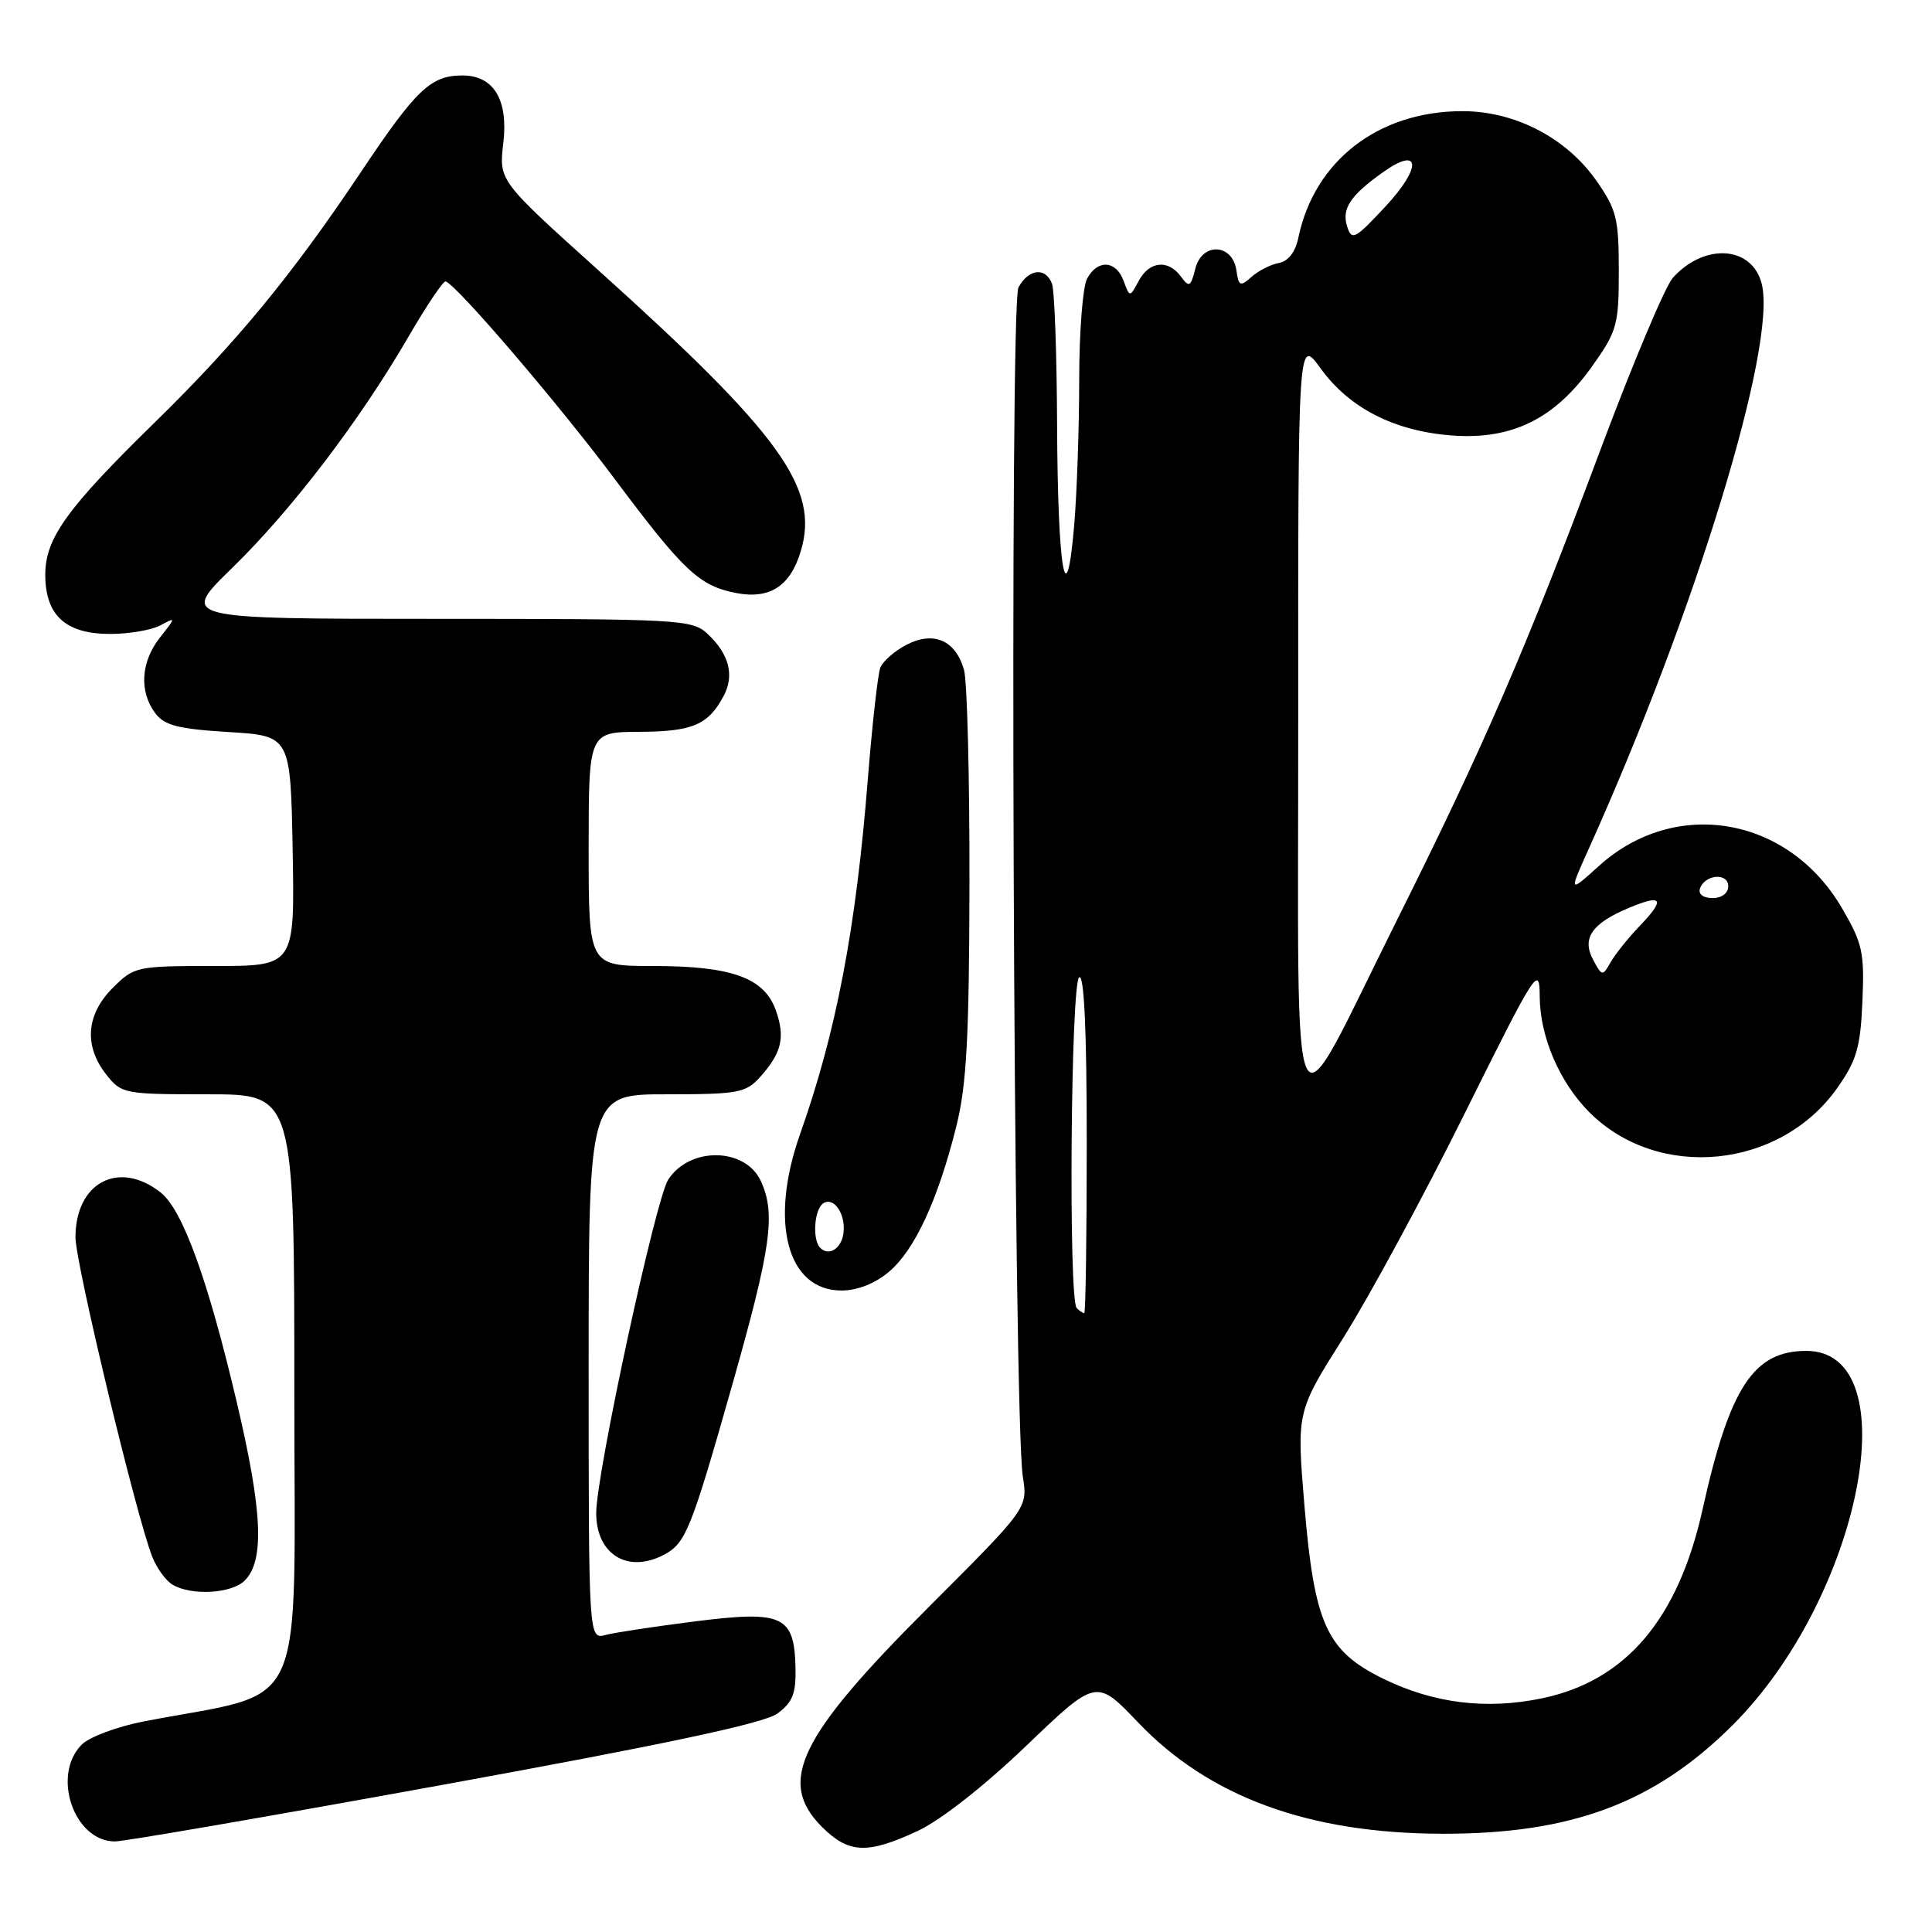 <?xml version="1.0" encoding="UTF-8" standalone="no"?>
<!DOCTYPE svg PUBLIC "-//W3C//DTD SVG 1.1//EN" "http://www.w3.org/Graphics/SVG/1.1/DTD/svg11.dtd" >
<svg xmlns="http://www.w3.org/2000/svg" xmlns:xlink="http://www.w3.org/1999/xlink" version="1.1" viewBox="0 0 256 256">
 <g >
 <path fill="currentColor"
d=" M 121.60 242.61 C 124.65 241.18 130.41 236.67 135.98 231.33 C 145.27 222.43 145.27 222.43 150.81 228.24 C 160.23 238.11 173.44 242.95 191.11 242.98 C 208.24 243.02 219.25 238.90 229.59 228.58 C 246.59 211.60 253.01 179.00 239.34 179.00 C 232.35 179.00 229.19 183.84 225.60 200.00 C 222.37 214.56 215.42 222.73 204.31 225.04 C 196.93 226.57 189.97 225.71 183.29 222.44 C 175.77 218.76 174.16 215.20 172.84 199.45 C 171.81 187.07 171.81 187.07 177.98 177.29 C 181.38 171.90 188.63 158.52 194.08 147.54 C 203.54 128.50 204.00 127.78 204.02 132.04 C 204.05 137.38 206.65 143.43 210.61 147.39 C 219.75 156.52 235.89 154.92 243.47 144.13 C 246.01 140.53 246.52 138.77 246.78 132.69 C 247.06 126.19 246.80 125.00 244.05 120.30 C 236.97 108.18 222.00 105.59 211.88 114.73 C 207.87 118.35 207.87 118.35 210.54 112.42 C 224.67 81.06 235.48 45.74 233.44 37.62 C 232.18 32.58 225.87 32.14 221.66 36.81 C 220.65 37.93 216.32 48.22 212.04 59.67 C 202.22 85.95 196.67 98.77 185.01 122.11 C 170.60 150.97 172.05 153.98 172.02 95.10 C 172.00 44.70 172.00 44.70 174.99 48.82 C 178.81 54.10 184.81 57.15 192.47 57.71 C 200.39 58.28 206.03 55.48 210.97 48.53 C 214.27 43.88 214.50 43.07 214.50 35.87 C 214.50 28.93 214.20 27.75 211.49 23.89 C 207.52 18.24 200.69 14.71 193.73 14.73 C 182.64 14.75 174.16 21.30 172.04 31.49 C 171.65 33.39 170.70 34.62 169.46 34.85 C 168.38 35.04 166.75 35.87 165.83 36.69 C 164.33 38.02 164.13 37.93 163.83 35.83 C 163.32 32.25 159.27 32.07 158.39 35.59 C 157.78 38.01 157.57 38.13 156.49 36.66 C 154.80 34.34 152.29 34.59 150.89 37.21 C 149.70 39.43 149.70 39.43 148.88 37.21 C 147.87 34.48 145.42 34.34 144.04 36.93 C 143.47 38.00 143.00 44.01 143.00 50.28 C 143.00 56.56 142.70 65.23 142.34 69.56 C 141.27 82.11 140.15 75.53 140.07 56.33 C 140.03 46.89 139.73 38.45 139.39 37.58 C 138.54 35.36 136.28 35.62 134.95 38.09 C 133.74 40.35 134.28 187.77 135.53 195.66 C 136.19 199.82 136.19 199.82 123.01 212.99 C 105.81 230.17 102.94 236.10 108.92 242.08 C 112.46 245.61 114.92 245.72 121.60 242.61 Z  M 58.98 236.44 C 88.30 231.10 101.23 228.34 103.00 227.06 C 105.01 225.59 105.48 224.42 105.41 221.06 C 105.26 214.09 103.77 213.38 92.27 214.82 C 86.89 215.50 81.49 216.31 80.25 216.64 C 78.00 217.23 78.00 217.23 78.00 181.12 C 78.00 145.00 78.00 145.00 88.33 145.00 C 97.77 145.00 98.82 144.81 100.68 142.75 C 103.57 139.54 104.07 137.49 102.82 133.92 C 101.30 129.57 96.99 128.00 86.53 128.00 C 78.00 128.00 78.00 128.00 78.00 112.50 C 78.00 97.00 78.00 97.00 84.75 96.97 C 91.78 96.94 93.85 96.05 95.89 92.21 C 97.35 89.48 96.61 86.64 93.73 83.97 C 91.72 82.09 90.05 82.00 57.73 82.00 C 23.84 82.00 23.84 82.00 30.77 75.25 C 38.64 67.58 47.64 55.78 54.10 44.66 C 56.52 40.49 58.75 37.17 59.06 37.29 C 60.65 37.89 74.06 53.57 81.49 63.52 C 90.61 75.72 92.69 77.66 97.61 78.59 C 102.03 79.42 104.73 77.65 106.11 73.02 C 108.61 64.70 103.46 57.56 79.31 35.83 C 66.10 23.94 66.10 23.94 66.69 18.96 C 67.37 13.22 65.42 10.00 61.28 10.00 C 57.08 10.00 55.17 11.81 47.83 22.79 C 38.67 36.48 31.35 45.37 20.48 56.00 C 8.84 67.38 6.00 71.33 6.00 76.15 C 6.00 81.53 8.69 84.00 14.57 84.00 C 17.08 84.00 20.08 83.49 21.24 82.87 C 23.34 81.75 23.34 81.75 21.17 84.51 C 18.66 87.71 18.42 91.64 20.57 94.50 C 21.80 96.13 23.61 96.59 30.29 97.00 C 38.50 97.50 38.50 97.50 38.78 112.75 C 39.05 128.00 39.05 128.00 28.45 128.00 C 18.06 128.00 17.79 128.06 14.92 130.92 C 11.41 134.44 11.10 138.59 14.07 142.37 C 16.10 144.94 16.42 145.00 27.57 145.00 C 39.00 145.00 39.00 145.00 39.00 184.42 C 39.00 228.36 41.05 223.86 19.09 228.09 C 15.56 228.77 11.85 230.15 10.84 231.16 C 6.79 235.21 9.80 244.00 15.23 244.00 C 16.46 244.00 36.15 240.60 58.98 236.44 Z  M 32.43 209.43 C 35.06 206.79 34.79 200.32 31.42 186.00 C 27.58 169.62 24.20 160.30 21.29 158.01 C 15.75 153.65 10.00 156.68 10.00 163.95 C 10.00 167.39 18.04 200.85 20.17 206.27 C 20.77 207.80 21.99 209.47 22.88 209.99 C 25.41 211.47 30.70 211.16 32.43 209.43 Z  M 88.04 205.98 C 90.87 204.46 91.59 202.66 97.03 183.49 C 102.18 165.32 102.81 160.87 100.83 156.52 C 98.78 152.04 91.43 151.89 88.55 156.29 C 86.88 158.83 79.00 195.31 79.00 200.49 C 79.00 206.00 83.22 208.56 88.04 205.98 Z  M 117.79 168.52 C 121.19 165.66 124.27 159.02 126.70 149.32 C 128.08 143.81 128.42 137.61 128.46 117.00 C 128.48 102.97 128.16 90.28 127.74 88.78 C 126.64 84.85 123.73 83.57 120.13 85.43 C 118.54 86.25 116.97 87.63 116.64 88.48 C 116.32 89.34 115.57 96.00 114.99 103.27 C 113.42 123.08 110.81 136.71 106.03 150.23 C 101.89 161.90 104.29 171.00 111.50 171.00 C 113.60 171.00 115.94 170.08 117.79 168.52 Z  M 142.67 173.33 C 141.56 172.23 141.88 130.19 143.00 129.50 C 143.66 129.09 144.00 136.66 144.00 151.44 C 144.00 163.85 143.85 174.00 143.67 174.00 C 143.48 174.00 143.03 173.70 142.67 173.33 Z  M 211.09 127.16 C 209.57 124.32 210.94 122.34 215.86 120.29 C 220.29 118.43 220.70 119.12 217.29 122.67 C 215.76 124.27 214.01 126.45 213.41 127.51 C 212.35 129.39 212.27 129.38 211.09 127.16 Z  M 225.25 117.75 C 225.88 115.86 229.00 115.59 229.00 117.43 C 229.00 118.35 228.15 119.00 226.92 119.00 C 225.69 119.00 225.01 118.48 225.25 117.75 Z  M 178.50 30.00 C 177.76 27.66 178.91 25.91 183.24 22.83 C 188.23 19.27 188.45 22.13 183.59 27.35 C 179.53 31.71 179.11 31.93 178.50 30.00 Z  M 108.69 165.35 C 107.60 164.26 107.89 160.19 109.11 159.43 C 110.53 158.56 112.09 160.91 111.76 163.42 C 111.48 165.46 109.83 166.50 108.69 165.35 Z "/>
</g>
</svg>
